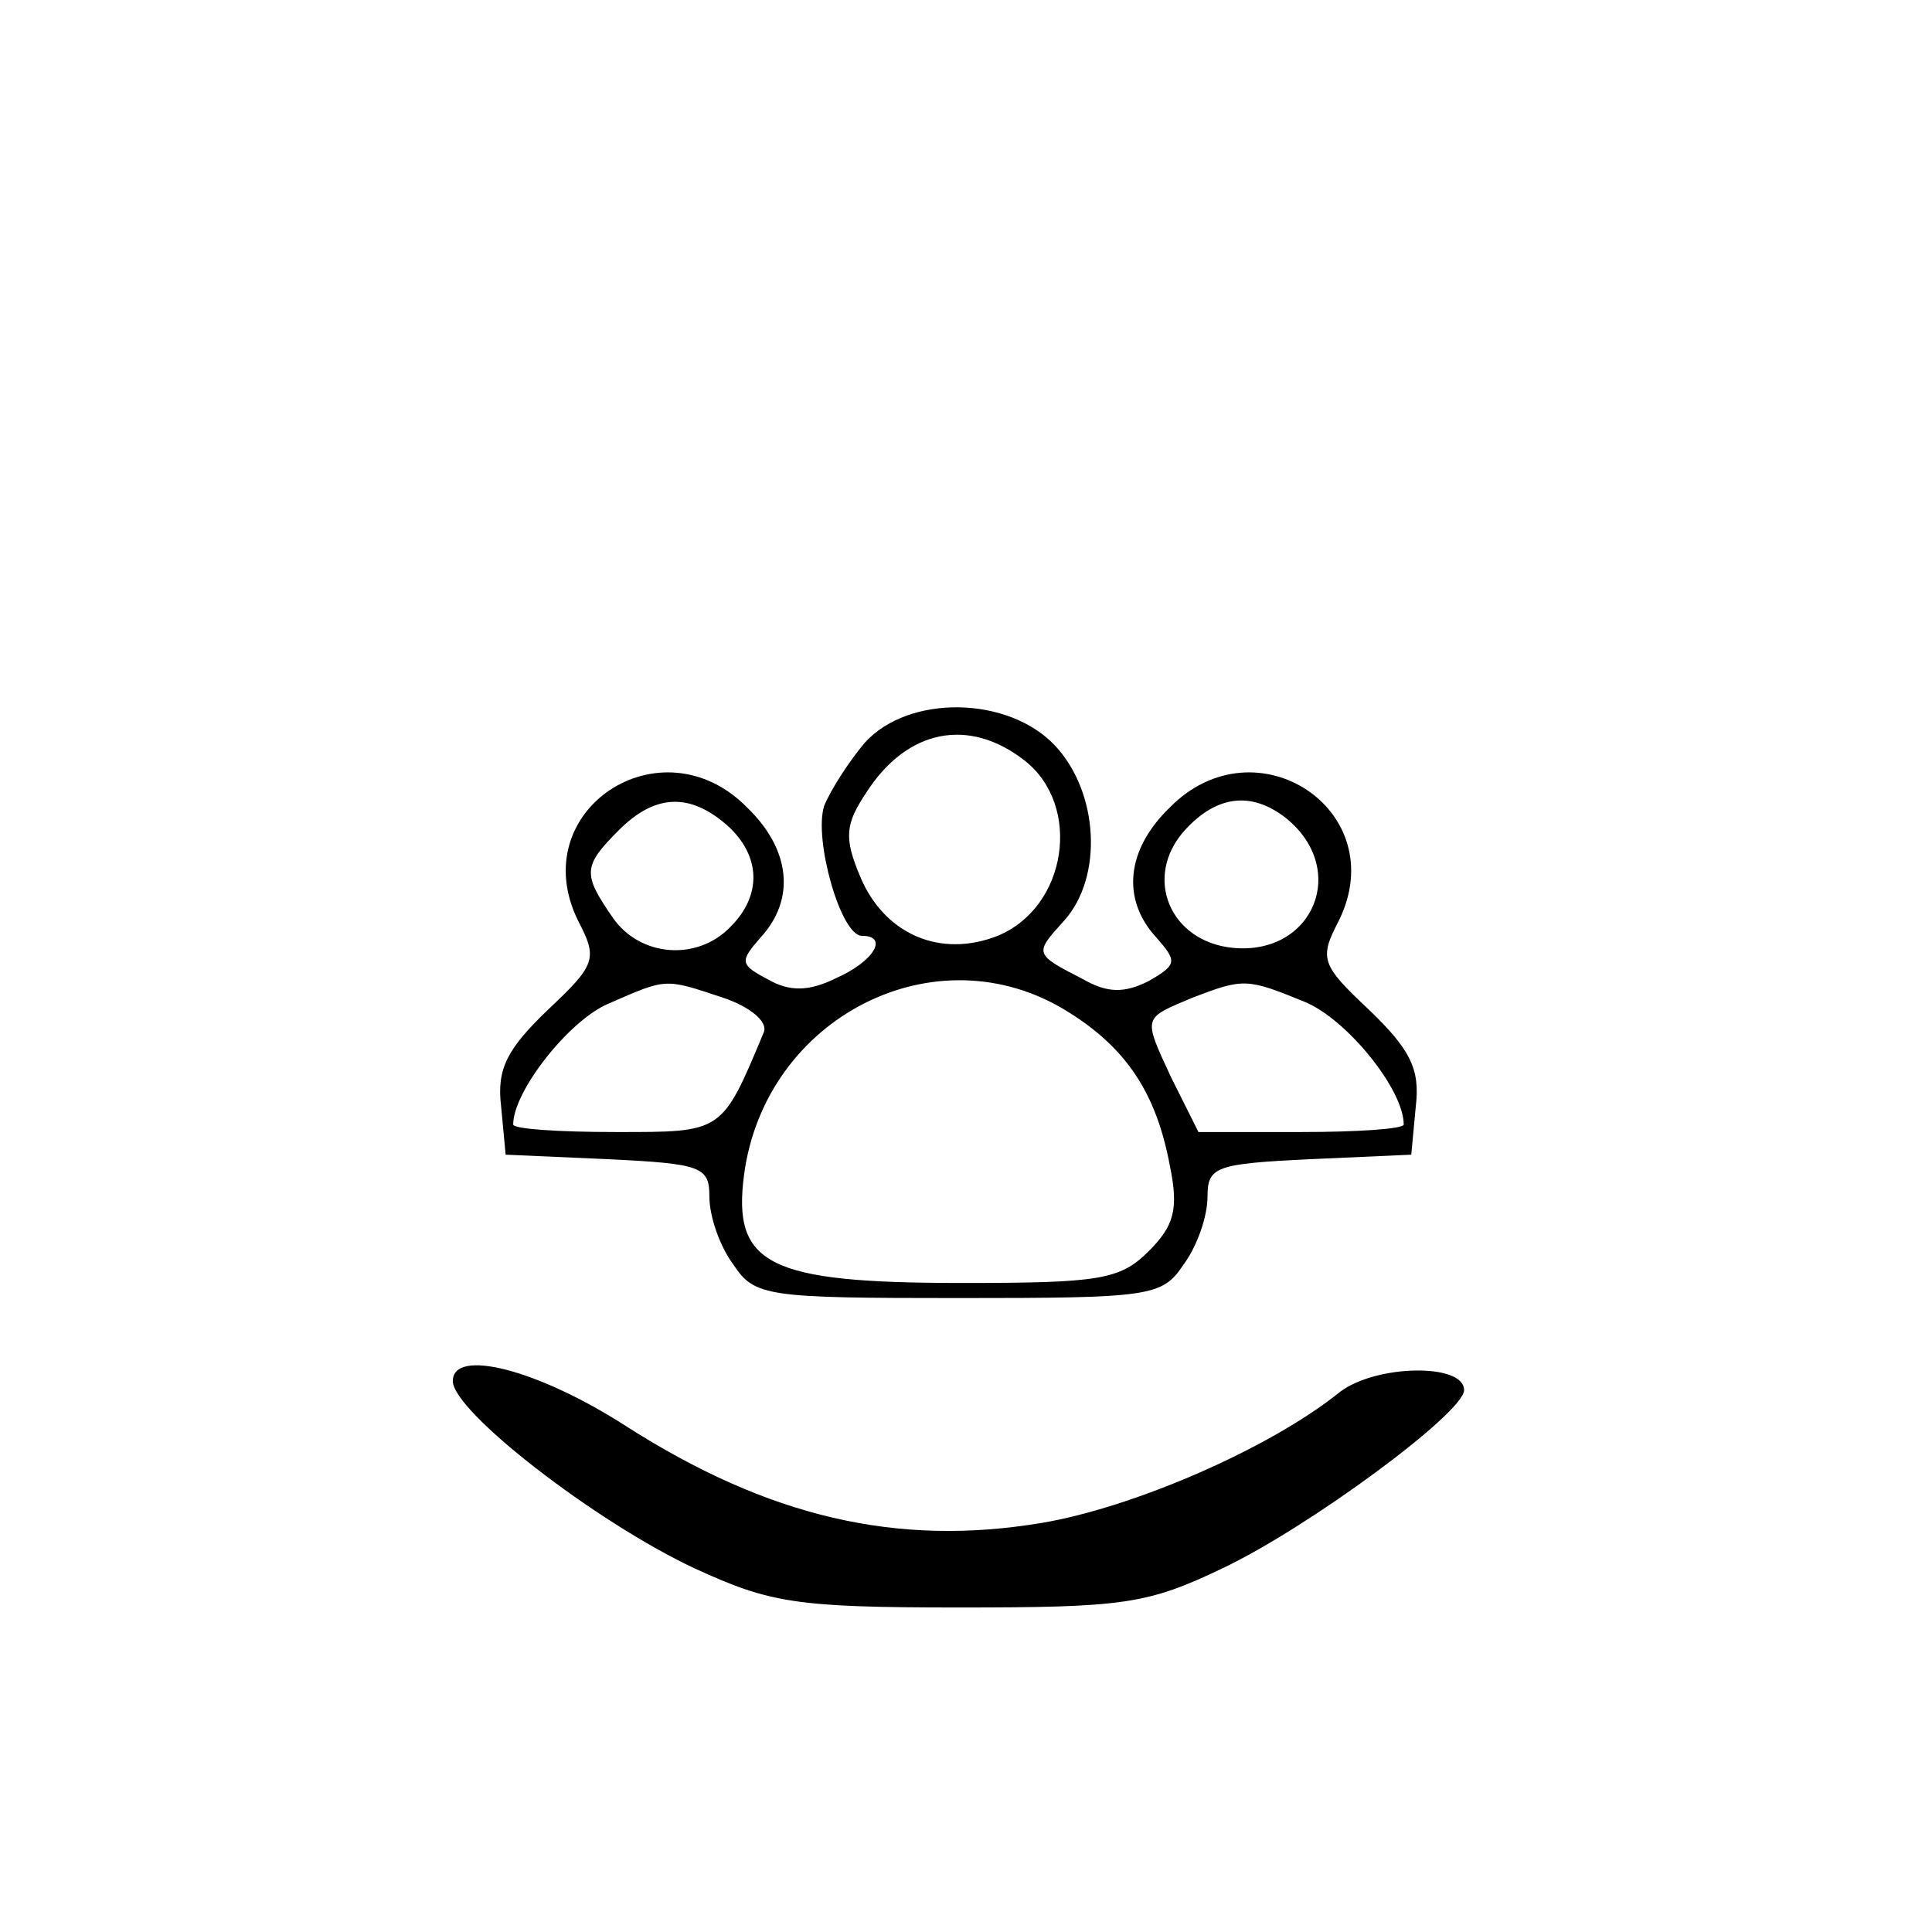 <?xml version="1.0" standalone="no"?>
<!DOCTYPE svg PUBLIC "-//W3C//DTD SVG 20010904//EN"
 "http://www.w3.org/TR/2001/REC-SVG-20010904/DTD/svg10.dtd">
<svg version="1.0" xmlns="http://www.w3.org/2000/svg"
 width="128pt" height="128pt" viewBox="0 0 128 128"
 preserveAspectRatio="xMidYMid meet">

<g transform="translate(0,128) scale(0.1,-0.1)"
fill="#000000" stroke="none">
<path d="M573 788 c-11 -13 -23 -32 -27 -42 -7 -22 11 -86 25 -86 18 0 8 -17
-17 -28 -18 -9 -31 -9 -45 -1 -19 10 -19 12 -5 28 23 25 20 58 -9 86 -57 58
-148 -2 -112 -75 13 -25 12 -29 -20 -59 -27 -26 -34 -39 -31 -64 l3 -32 68 -3
c62 -3 67 -5 67 -25 0 -13 7 -33 16 -45 14 -21 22 -22 149 -22 127 0 135 1
149 22 9 12 16 32 16 45 0 20 5 22 68 25 l67 3 3 32 c3 25 -4 38 -31 64 -32
30 -33 34 -20 59 36 73 -55 133 -112 75 -29 -28 -32 -61 -9 -86 14 -16 14 -18
-5 -29 -16 -8 -27 -8 -43 1 -33 17 -33 17 -13 39 26 29 23 85 -6 116 -31 33
-97 34 -126 2z m106 -12 c38 -30 28 -97 -18 -116 -38 -15 -75 1 -91 39 -11 26
-10 35 4 56 27 42 68 50 105 21z m-197 -43 c22 -20 23 -46 2 -67 -22 -23 -60
-20 -78 6 -20 29 -20 34 4 58 24 24 47 25 72 3z m370 5 c42 -34 18 -91 -35
-86 -42 4 -60 47 -32 78 21 23 44 26 67 8z m-373 -119 c18 -6 30 -16 27 -23
-28 -67 -27 -66 -98 -66 -38 0 -68 2 -68 5 0 22 37 69 63 80 39 17 37 17 76 4z
m228 -9 c39 -24 59 -54 68 -102 6 -29 3 -40 -14 -57 -19 -19 -33 -21 -124 -21
-128 0 -152 12 -144 72 14 104 127 162 214 108z m158 6 c28 -12 65 -58 65 -81
0 -3 -31 -5 -68 -5 l-68 0 -18 36 c-19 41 -19 39 14 53 34 13 36 13 75 -3z"/>
<path d="M300 365 c0 -20 94 -93 160 -124 50 -23 67 -26 175 -26 109 0 125 2
175 26 57 27 160 103 160 118 0 18 -58 17 -82 -1 -47 -38 -138 -77 -198 -87
-96 -16 -181 4 -275 64 -59 38 -115 52 -115 30z"/>
</g>
</svg>
